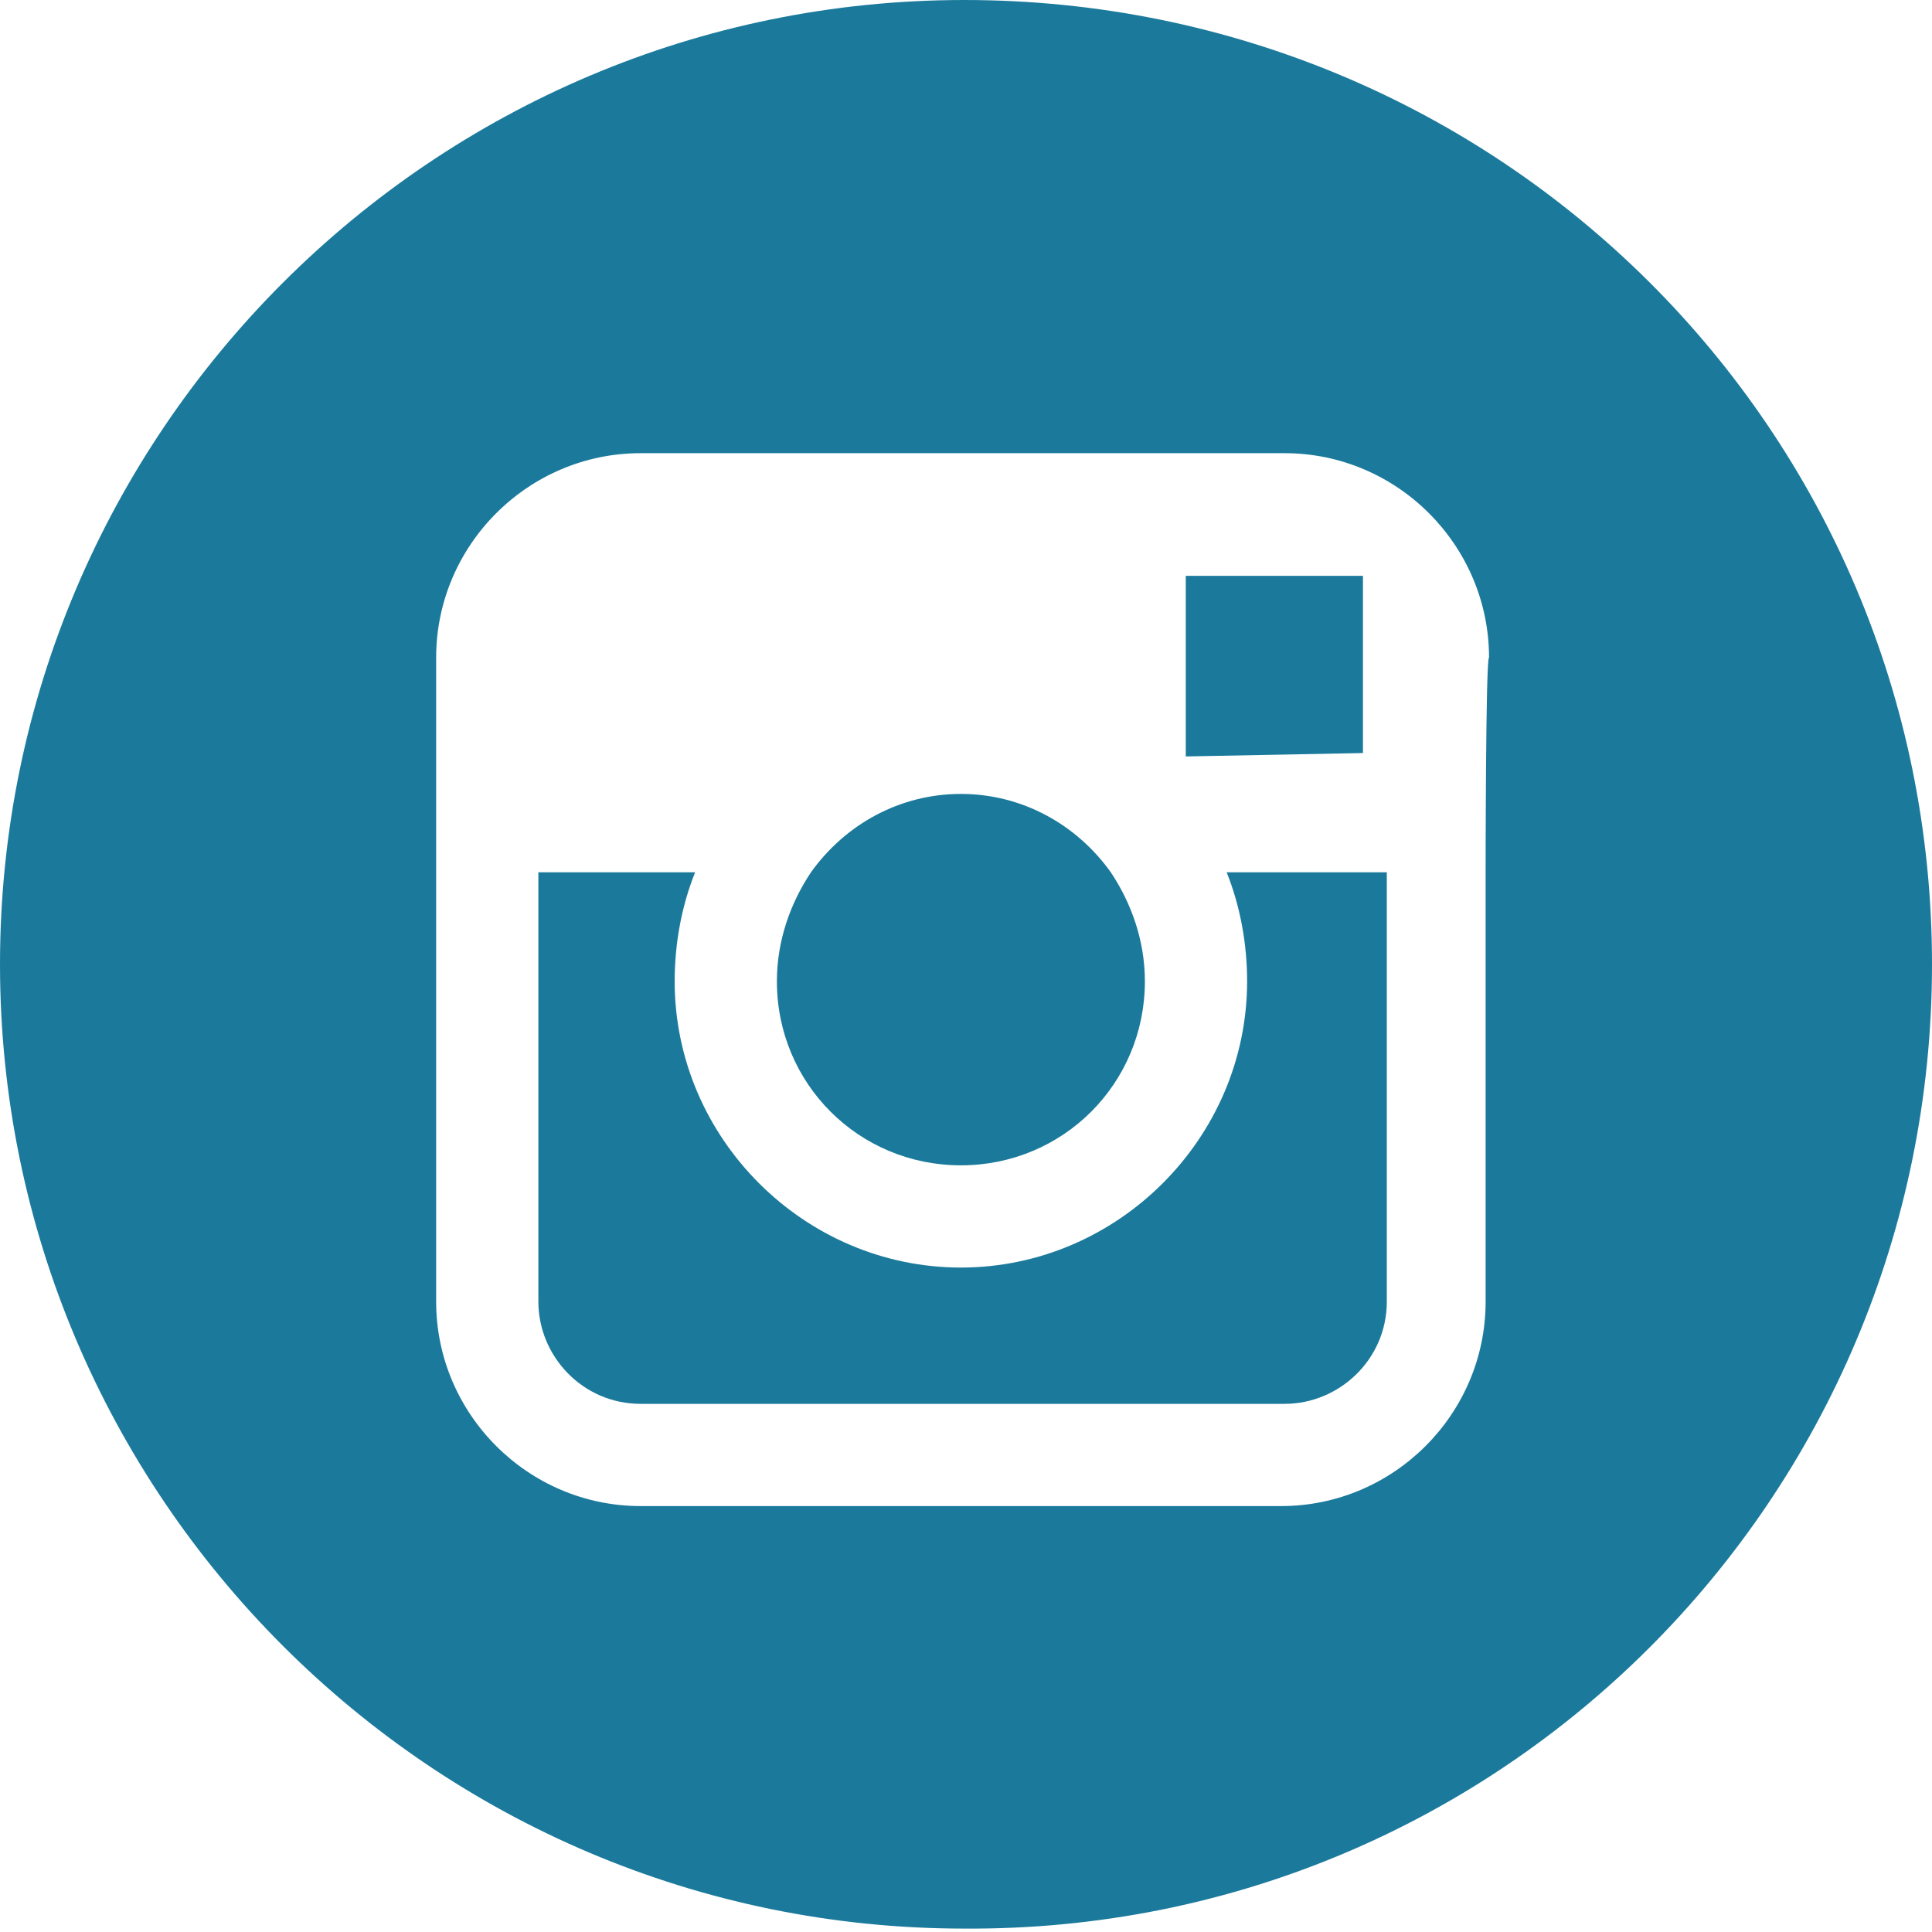 <?xml version="1.0" encoding="utf-8"?>
<!-- Generator: Adobe Illustrator 21.0.2, SVG Export Plug-In . SVG Version: 6.00 Build 0)  -->
<svg version="1.1" id="Layer_1" xmlns="http://www.w3.org/2000/svg" xmlns:xlink="http://www.w3.org/1999/xlink" x="0px" y="0px"
	 viewBox="0 0 56.7 56.7" style="enable-background:new 0 0 56.7 56.7;" xml:space="preserve">
<style type="text/css">
	.st0{fill:#1B7A9C;}
</style>
<g>
	<polygon class="st0" points="40,22.1 40,17.6 40,16.9 39.4,16.9 34.8,16.9 34.8,22.2 	"/>
	<path class="st0" d="M28.2,34.2c3,0,5.4-2.4,5.4-5.4c0-1.2-0.4-2.3-1-3.2c-1-1.4-2.6-2.3-4.4-2.3c-1.8,0-3.4,0.9-4.4,2.3
		c-0.6,0.9-1,2-1,3.2C22.8,31.8,25.2,34.2,28.2,34.2z"/>
	<path class="st0" d="M28.3,0C12.7,0,0,12.7,0,28.3s12.7,28.3,28.3,28.3C44,56.7,56.7,44,56.7,28.3S44,0,28.3,0z M43.6,25.6v12.6
		c0,3.3-2.7,6-6,6H18.8c-3.3,0-6-2.7-6-6V25.6v-6.3c0-3.3,2.7-6,6-6h18.9c3.3,0,6,2.7,6,6C43.6,19.3,43.6,25.6,43.6,25.6z"/>
	<path class="st0" d="M36.6,28.8c0,4.6-3.8,8.4-8.4,8.4s-8.4-3.8-8.4-8.4c0-1.1,0.2-2.2,0.6-3.2h-4.6v12.6c0,1.6,1.3,3,3,3h18.9
		c1.6,0,3-1.3,3-3V25.6H36C36.4,26.6,36.6,27.7,36.6,28.8z"/>
</g>
</svg>
